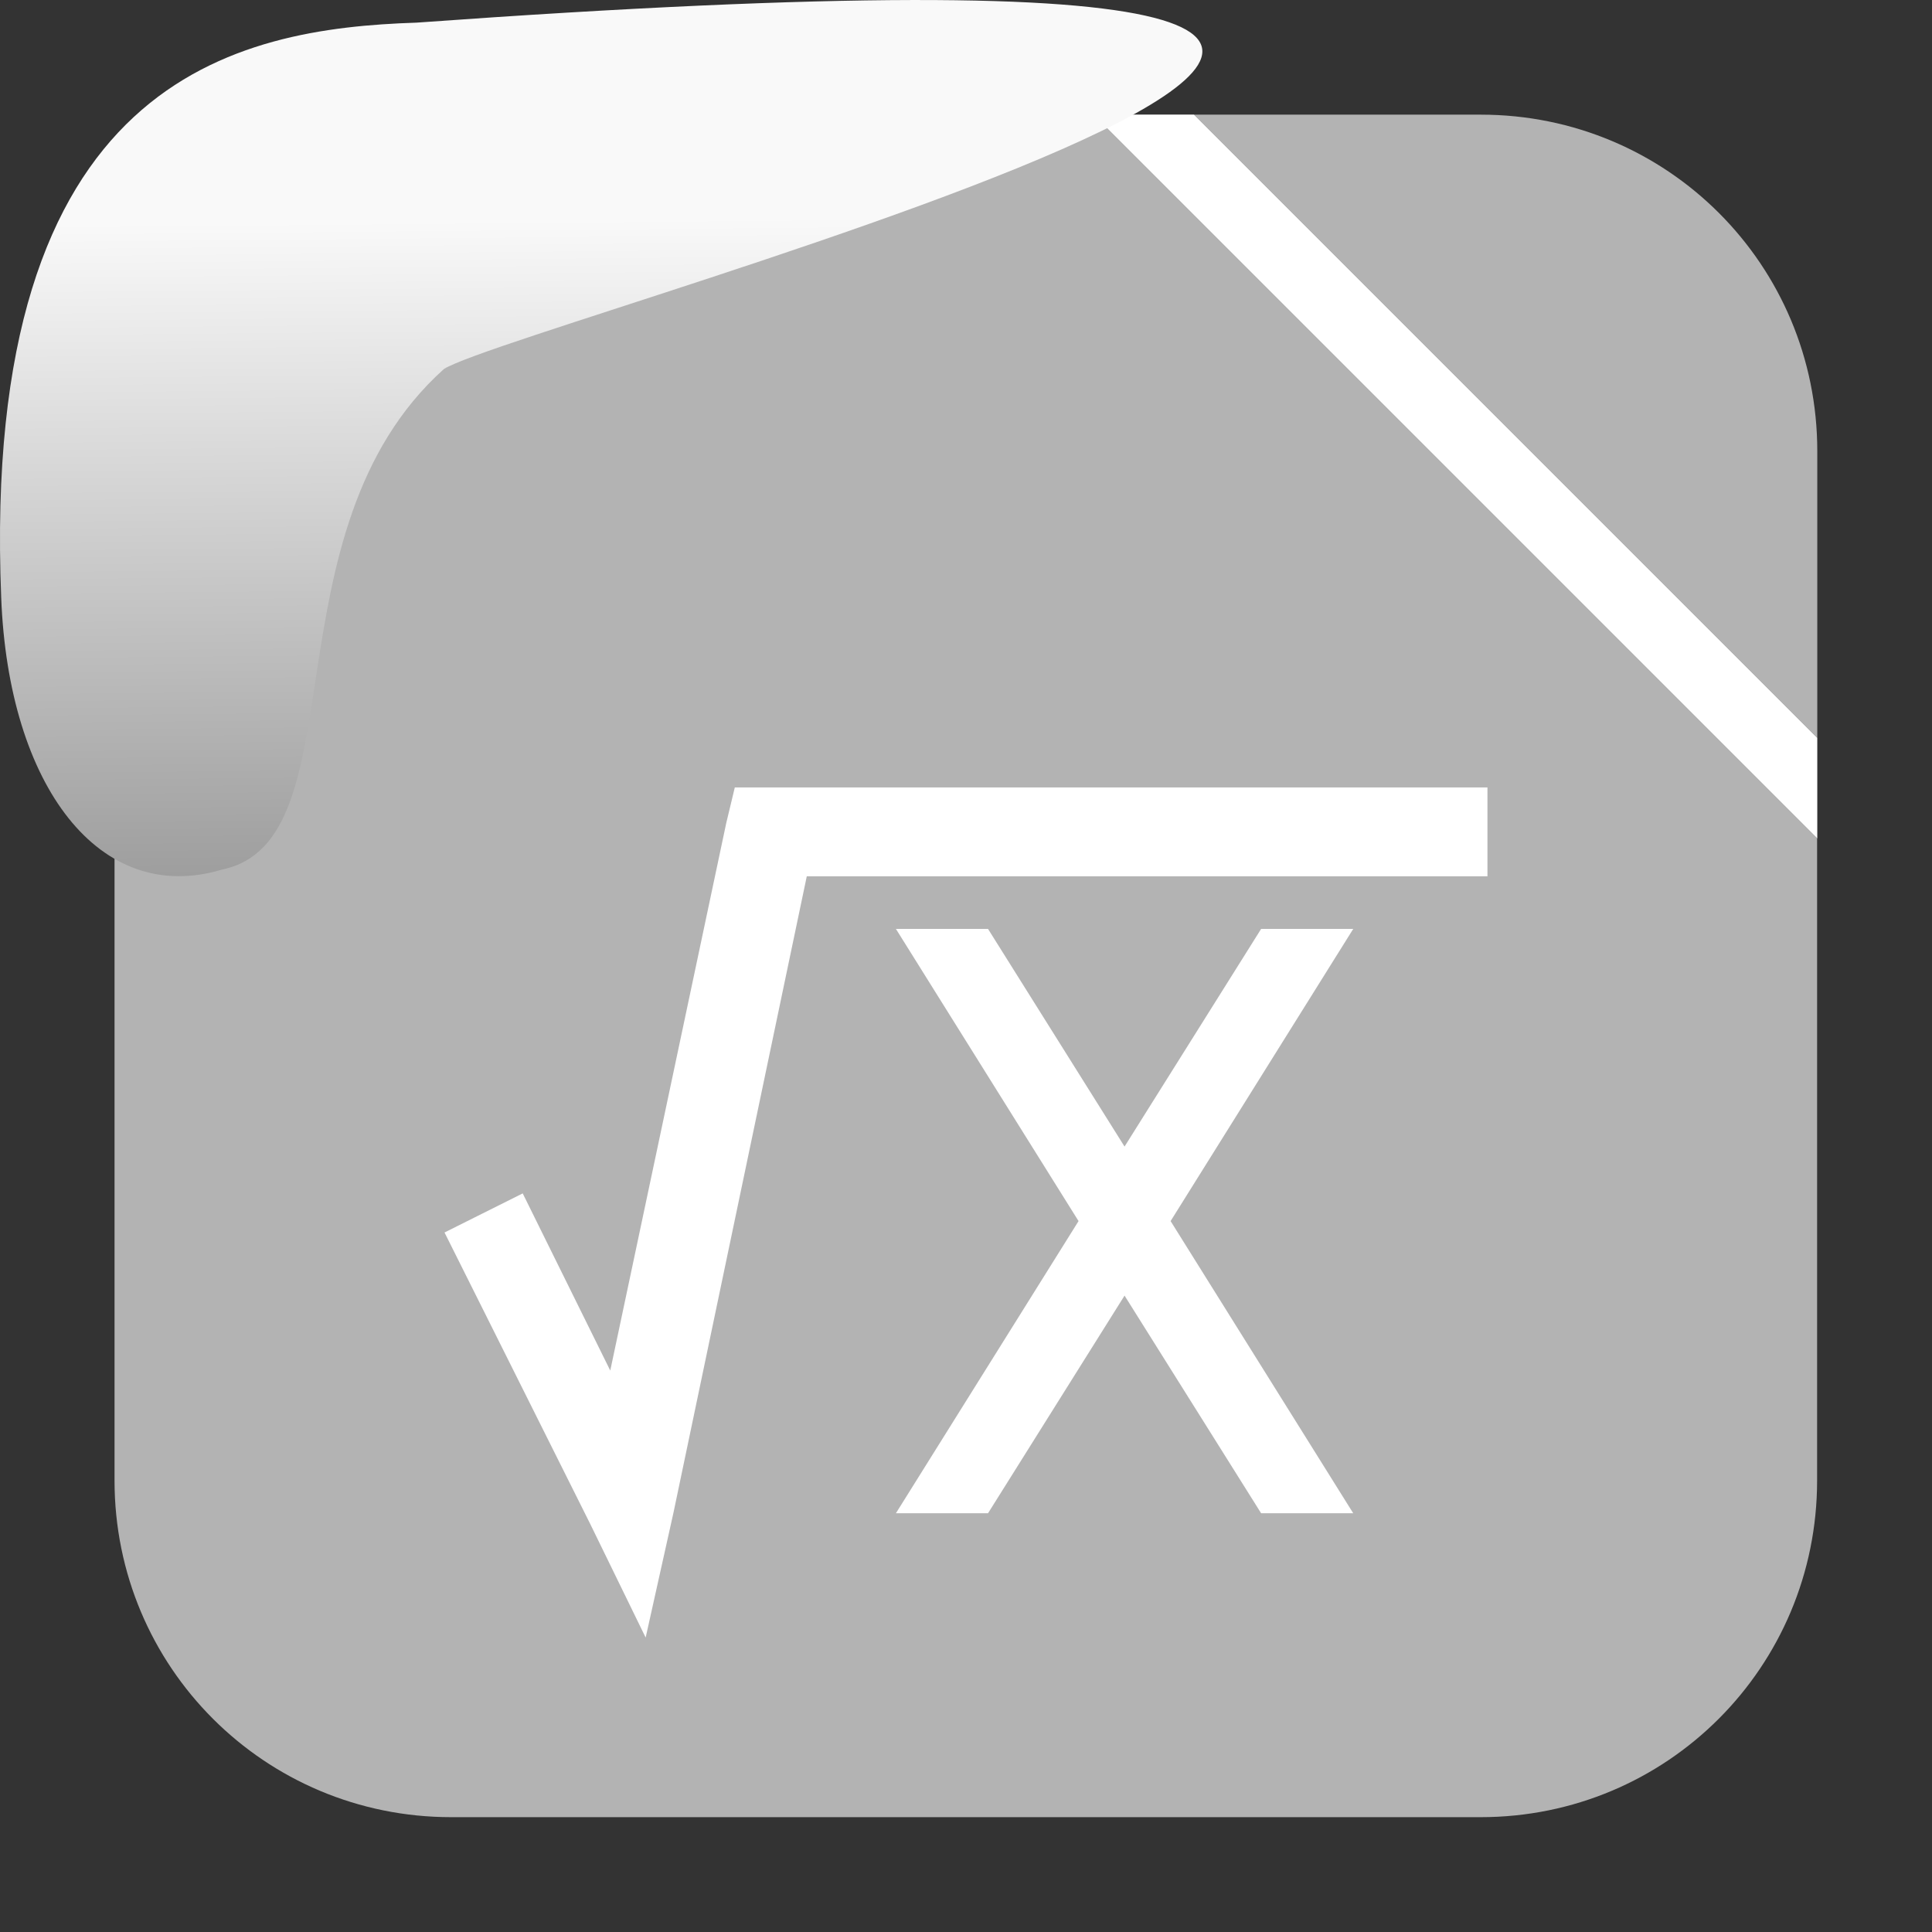 <svg xmlns="http://www.w3.org/2000/svg" xmlns:xlink="http://www.w3.org/1999/xlink" viewBox="0 0 32 32"><rect x="0" y="0" width="32" height="32" fill="#333333" stroke="none"/><defs><linearGradient gradientTransform="matrix(-2.542 0 0 2.585 185.47-277.37)" id="1" x1="67.894" y1="108.69" x2="67.854" y2="113.11" gradientUnits="userSpaceOnUse"><stop stop-color="#f9f9f9"/><stop offset="1" stop-color="#999"/></linearGradient></defs><g fill-rule="evenodd"><g fill="#b3b3b3"><path d="m30.1 12.223v-4.75c0-3.089-2.486-5.574-5.574-5.574h-4.75z"/><path d="m18.11 1.898h-10.637c-3.089 0-5.576 2.486-5.576 5.574v17.05c0 3.089 2.488 5.576 5.576 5.576h17.05c3.089 0 5.574-2.488 5.574-5.576v-10.637"/></g><path d="m18.11 1.898l11.99 11.99v-1.666l-10.324-10.324" fill="#fff"/></g><path d="m12.289 13.192h12.198v1.172h-11.246l-2.233 10.66-.367 1.648-.733-1.502-2.344-4.689 1.026-.513 1.575 3.187 2.01-9.488zm2.821 2.344h1.172l2.344 3.737 2.345-3.737h1.172l-2.931 4.689 2.931 4.689h-1.172l-2.345-3.737-2.344 3.737h-1.172l2.931-4.689z" fill="#fff" stroke="#fff" color="#000" stroke-width=".3"/>

   xmlns:dc="http://purl.org/dc/elements/1.1/"
   xmlns:cc="http://creativecommons.org/ns#"
   xmlns:rdf="http://www.w3.org/1999/02/22-rdf-syntax-ns#"
   xmlns:svg="http://www.w3.org/2000/svg"
   xmlns="http://www.w3.org/2000/svg"
   xmlns:xlink="http://www.w3.org/1999/xlink"
   xmlns:sodipodi="http://sodipodi.sourceforge.net/DTD/sodipodi-0.dtd"
   xmlns:inkscape="http://www.inkscape.org/namespaces/inkscape"
   height="32"
   width="32"
   version="1"
   id="svg8"
   sodipodi:docname="snow-top-3.svg"
   inkscape:version="0.92.1 r"&gt;
  <path fill="#00000f" fill-opacity="0" d="m0 0h32v32h-32z" id="0"/><path d="m7.354 6.111c-2.995 2.684-1.381 7.817-3.674 8.291-2.031.613-3.541-1.385-3.66-4.503-.35-8.627 3.911-9.427 6.879-9.524 28.342-2.047 1.762 4.92.455 5.736" fill="url(#1)"/><use xlink:href="#0"/></svg>